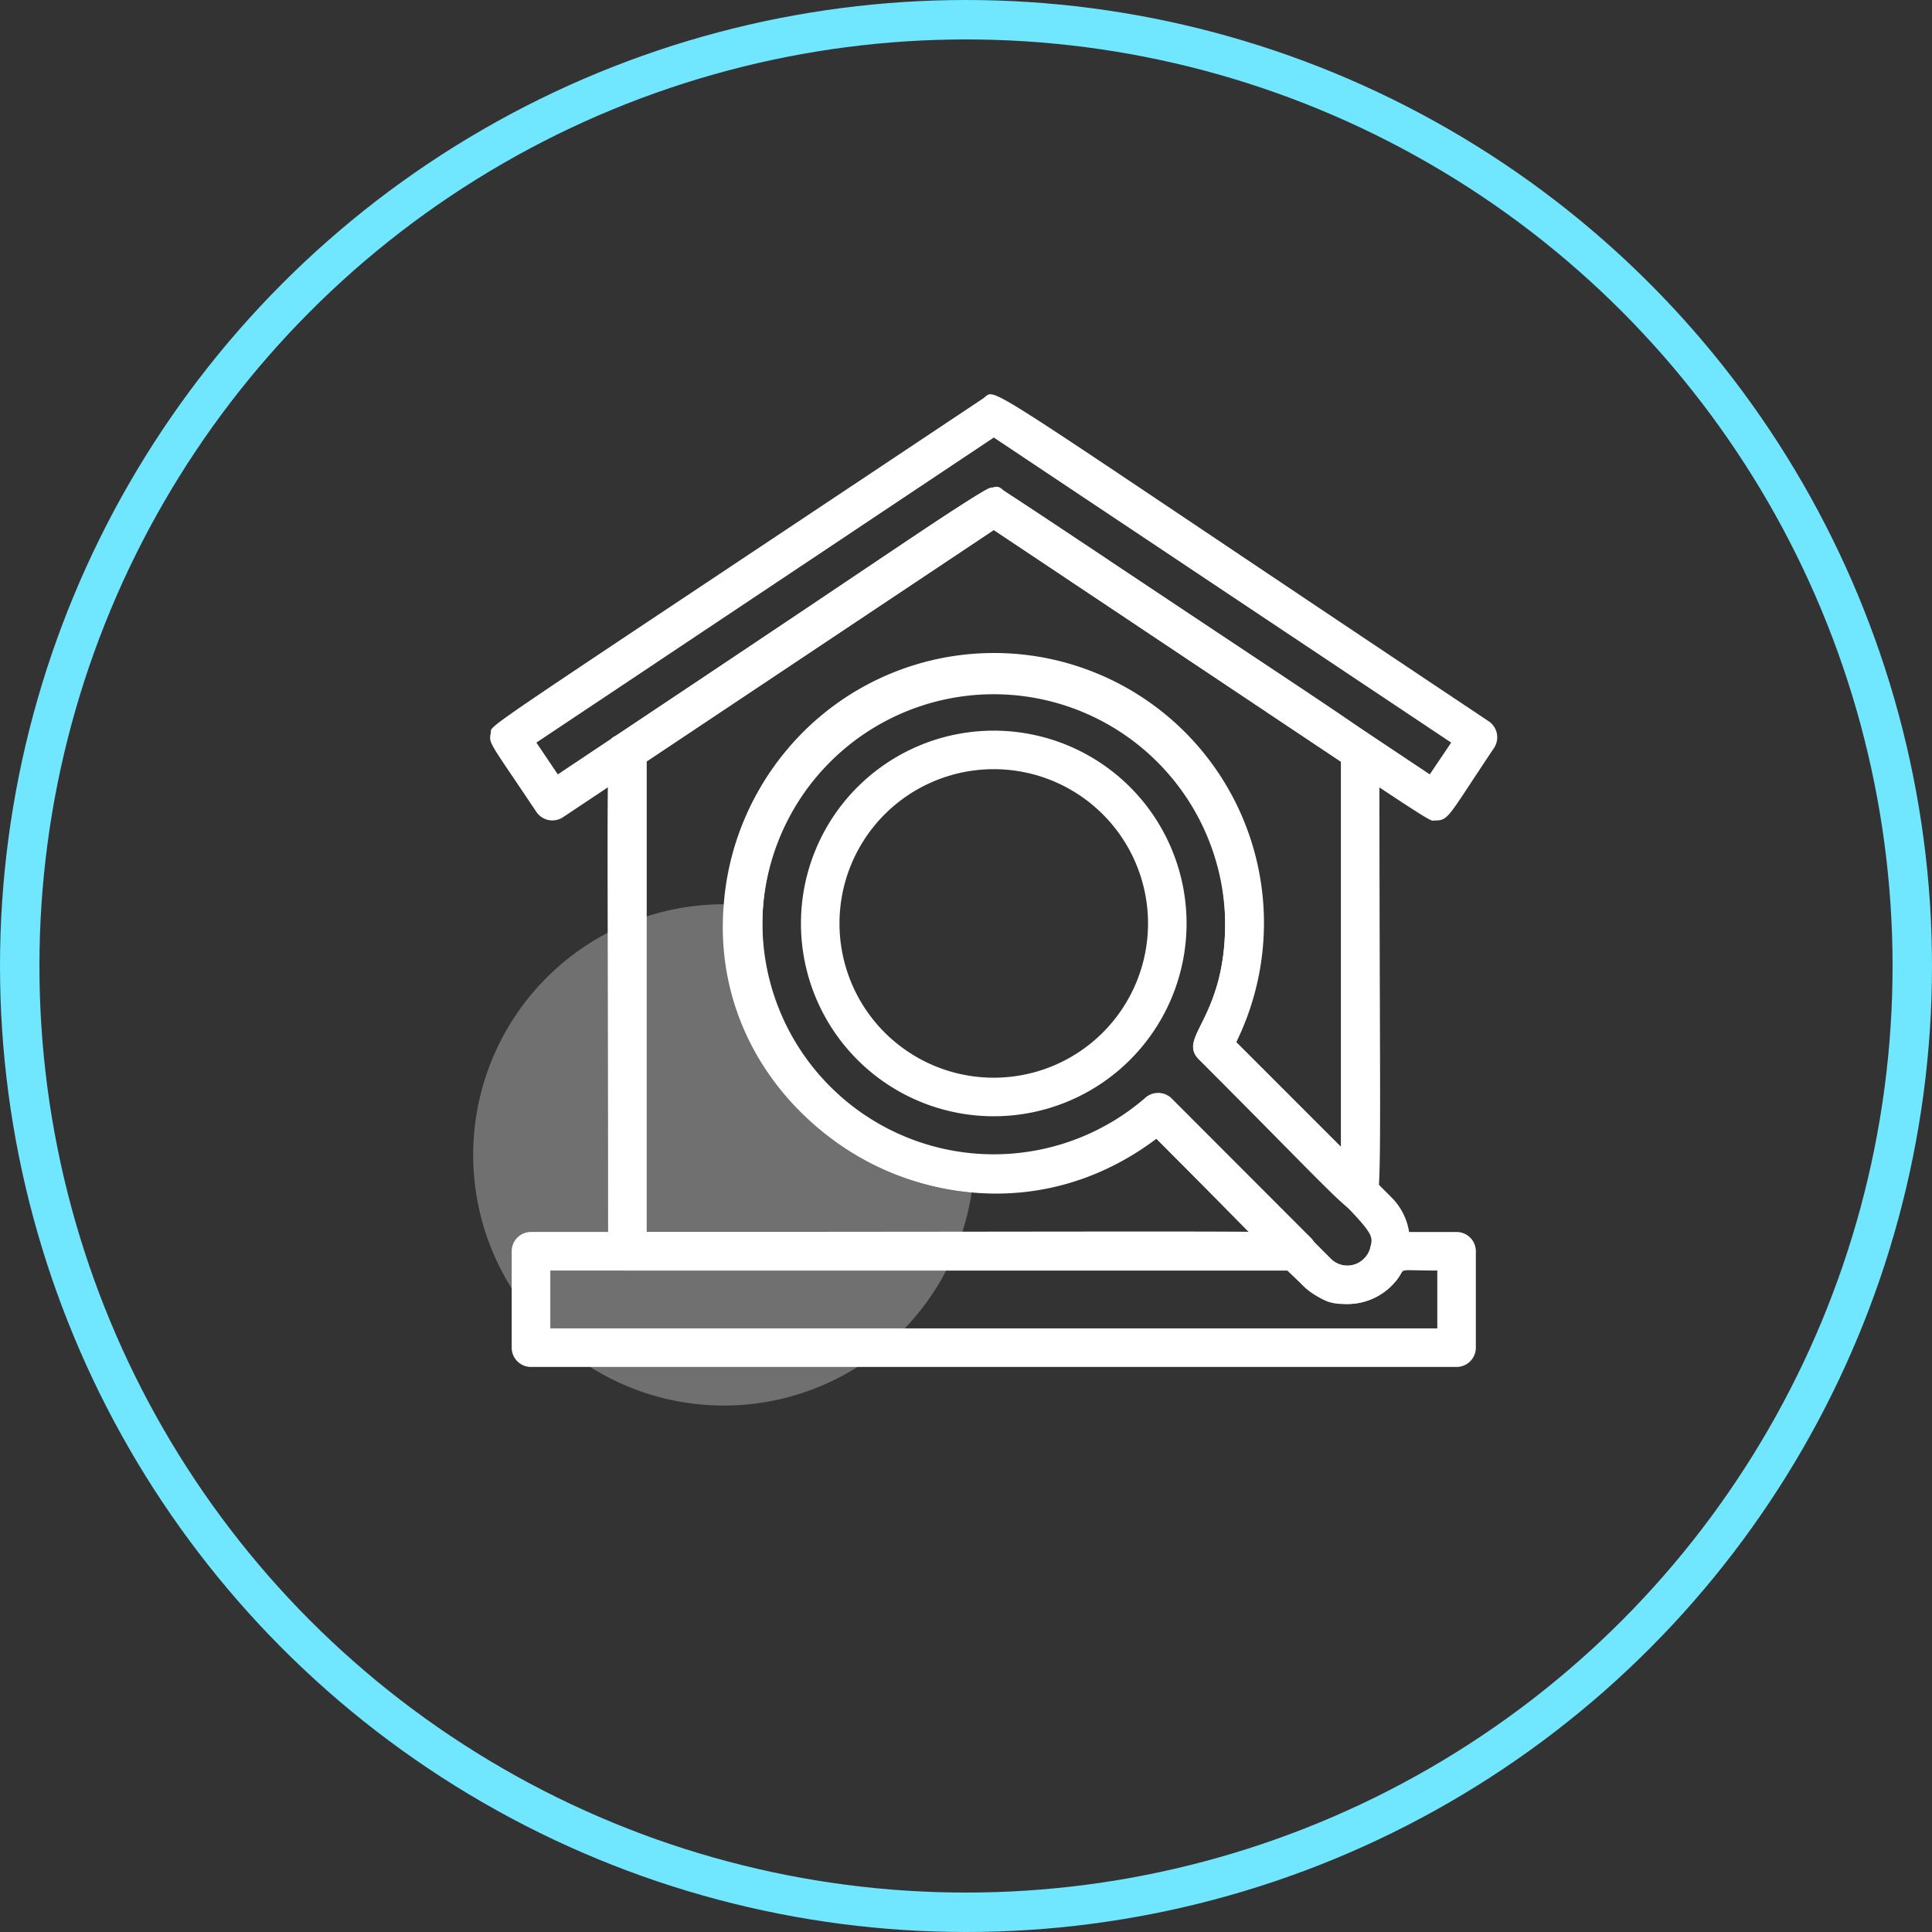 <svg width="49" height="49" fill="none" xmlns="http://www.w3.org/2000/svg"><rect width="100%" height="100%" fill="#333333" stroke="none"/><circle cx="24.5" cy="24.5" r="24" stroke="#71E6FF"/><path opacity=".3" d="M24.715 29.29a6.357 6.357 0 11-5.38-6.28 5.869 5.869 0 005.38 6.28z" fill="#fff"/><path d="M36.942 34.669H13.467a.489.489 0 01-.489-.49v-2.444a.49.49 0 01.49-.49c20.71 0 19.532-.068 19.747.142l.528.529a.596.596 0 001.012-.28.49.49 0 01.49-.39h1.697a.489.489 0 01.489.489v2.445a.49.49 0 01-.49.489zm-22.986-.978h22.497v-1.467c-1.248 0-.67-.103-1.16.386a1.595 1.595 0 01-2.244 0l-.382-.386h-18.71v1.467z" fill="#fff"/><path d="M32.868 32.224H15.912a.49.49 0 01-.489-.49c0-13.835-.093-12.88.216-13.086 10.054-6.695 9.448-6.475 9.834-6.197 10.094 6.73 9.512 6.226 9.512 6.603 0 12.109.128 11.488-.303 11.664-.43.176-.186.244-4.279-3.85-.548-.552.67-1.04.67-3.447a5.868 5.868 0 10-2.035 4.43.489.489 0 01.67 0l3.507 3.512a.489.489 0 01-.347.86zM16.4 31.246h15.29l-2.362-2.367a6.847 6.847 0 112.025-2.446l2.655 2.656v-9.781l-8.803-5.869-8.803 5.869v11.938z" fill="#fff"/><path d="M36.399 20.81c-.215 0 .518.444-11.195-7.366L14.28 20.726a.489.489 0 01-.675-.132c-1.179-1.765-1.213-1.731-1.16-1.995.055-.264-.787.357 12.491-8.495.387-.26-.538-.719 12.818 8.187a.49.49 0 01.137.68c-1.169 1.745-1.144 1.838-1.491 1.838zm-11.195-8.442c.215 0-.518-.445 11.058 7.272l.543-.806-11.6-7.737-11.601 7.737.543.806c11.483-7.653 10.827-7.272 11.057-7.272z" fill="#fff"/><path d="M25.204 28.311a4.89 4.89 0 110-9.78 4.89 4.89 0 010 9.78zm0-8.803a3.912 3.912 0 100 7.825 3.912 3.912 0 000-7.825z" fill="#fff"/><path d="M35.293 30.37l-3.942-3.942a6.847 6.847 0 10-12.994-3.497c-.489 5.693 6.245 9.542 10.97 5.947 4.03 4.04 3.976 4.196 4.841 4.196a1.584 1.584 0 001.125-2.704zm-.533 1.252a.554.554 0 01-.161.293.592.592 0 01-.856 0l-4.035-4.04a.489.489 0 00-.67 0c-3.912 3.424-10.06.343-9.688-4.84a5.87 5.87 0 0111.723.386c0 2.445-1.223 2.88-.67 3.423 4.46 4.484 4.455 4.323 4.357 4.778z" fill="#fff"/></svg>